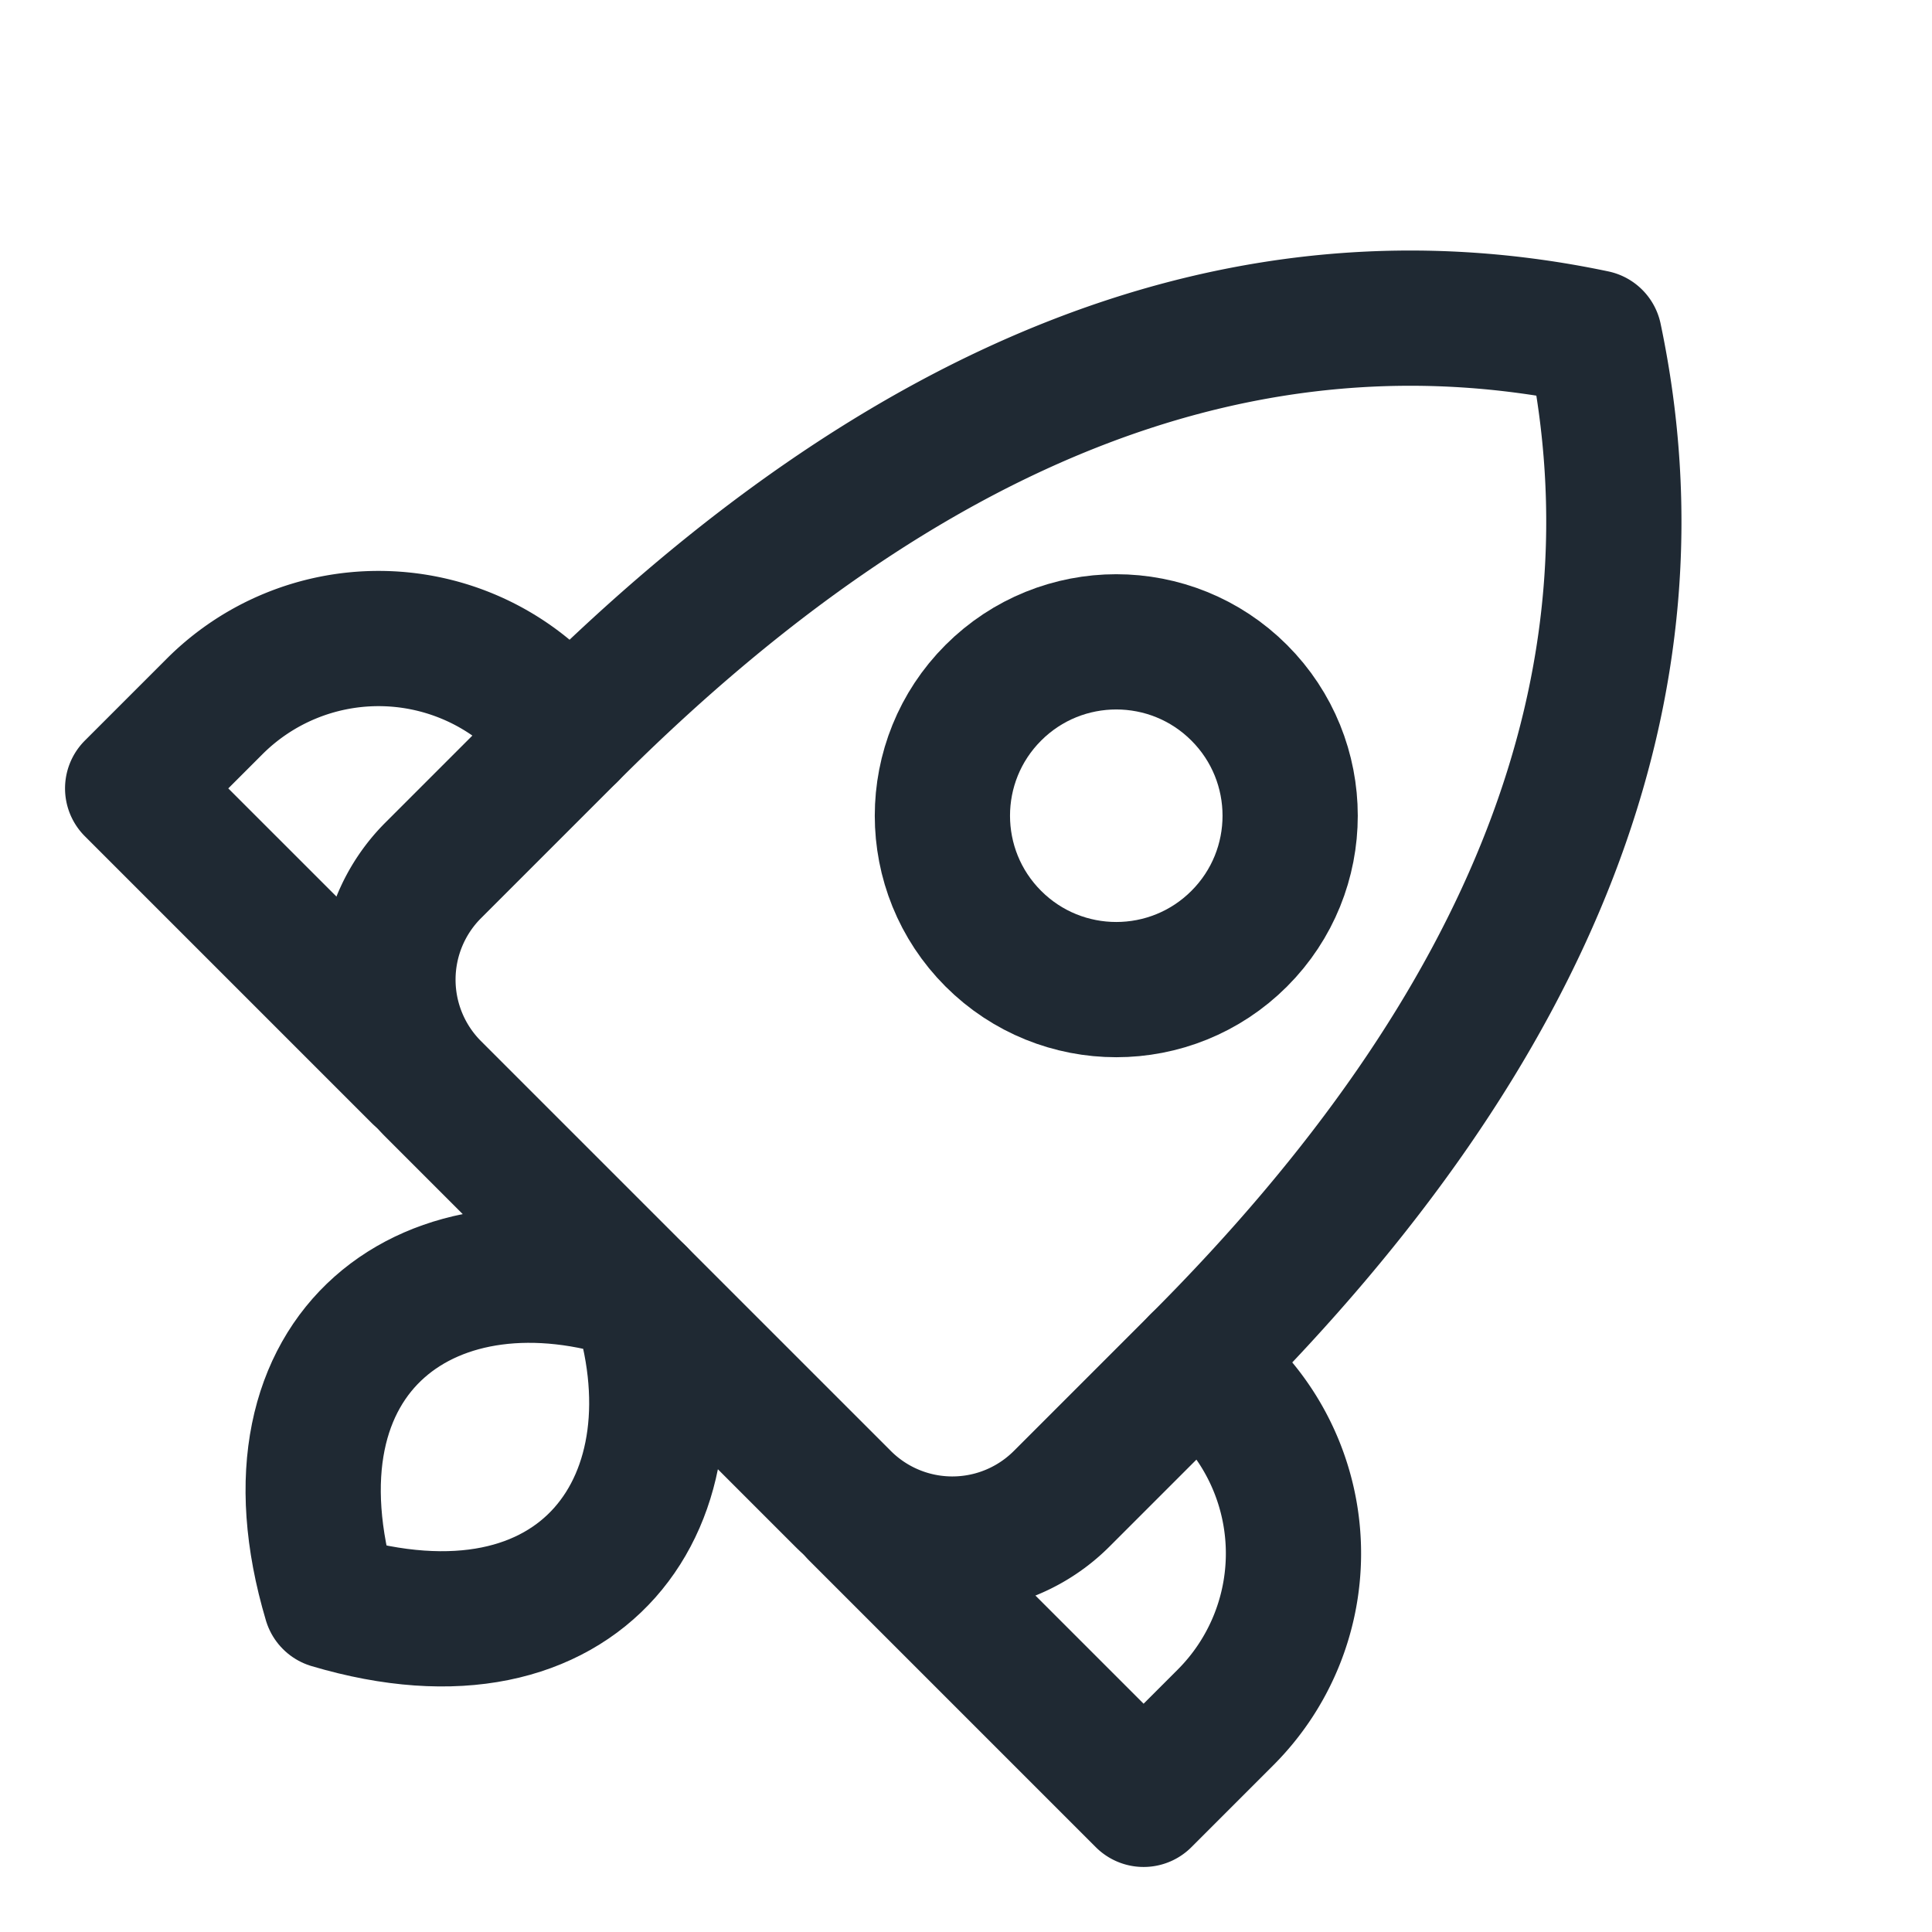 <svg xmlns="http://www.w3.org/2000/svg" viewBox="-50 -50 100 100"><style>@media (prefers-color-scheme:dark) g{stroke: #d6dfea;} path{stroke-width: 7;}}</style><g fill="none" stroke="#1f2933" stroke-linejoin="round" stroke-linecap="round"><g transform="rotate(45)"><g stroke-width="7"><path d="M 23 6 h 2 a 12 12 0 0 1 12 12 v 6 h -21" /><path transform="scale(-1 1)" d="M 23 6 h 2 a 12 12 0 0 1 12 12 v 6 h -21" /><path d="M 0 24 c -10 5 -12 16 0 22.5 12 -6.5 10 -17.5 0 -22.5" /><circle r="9" cy="-11" /></g><path stroke-width="8" d="M 0 -46 q 23 15 23 52 v 10 a 8 8 0 0 1 -8 8 h -30 a 8 8 0 0 1 -8 -8 v -10 q 0 -37 23 -52" /></g></g></svg>
